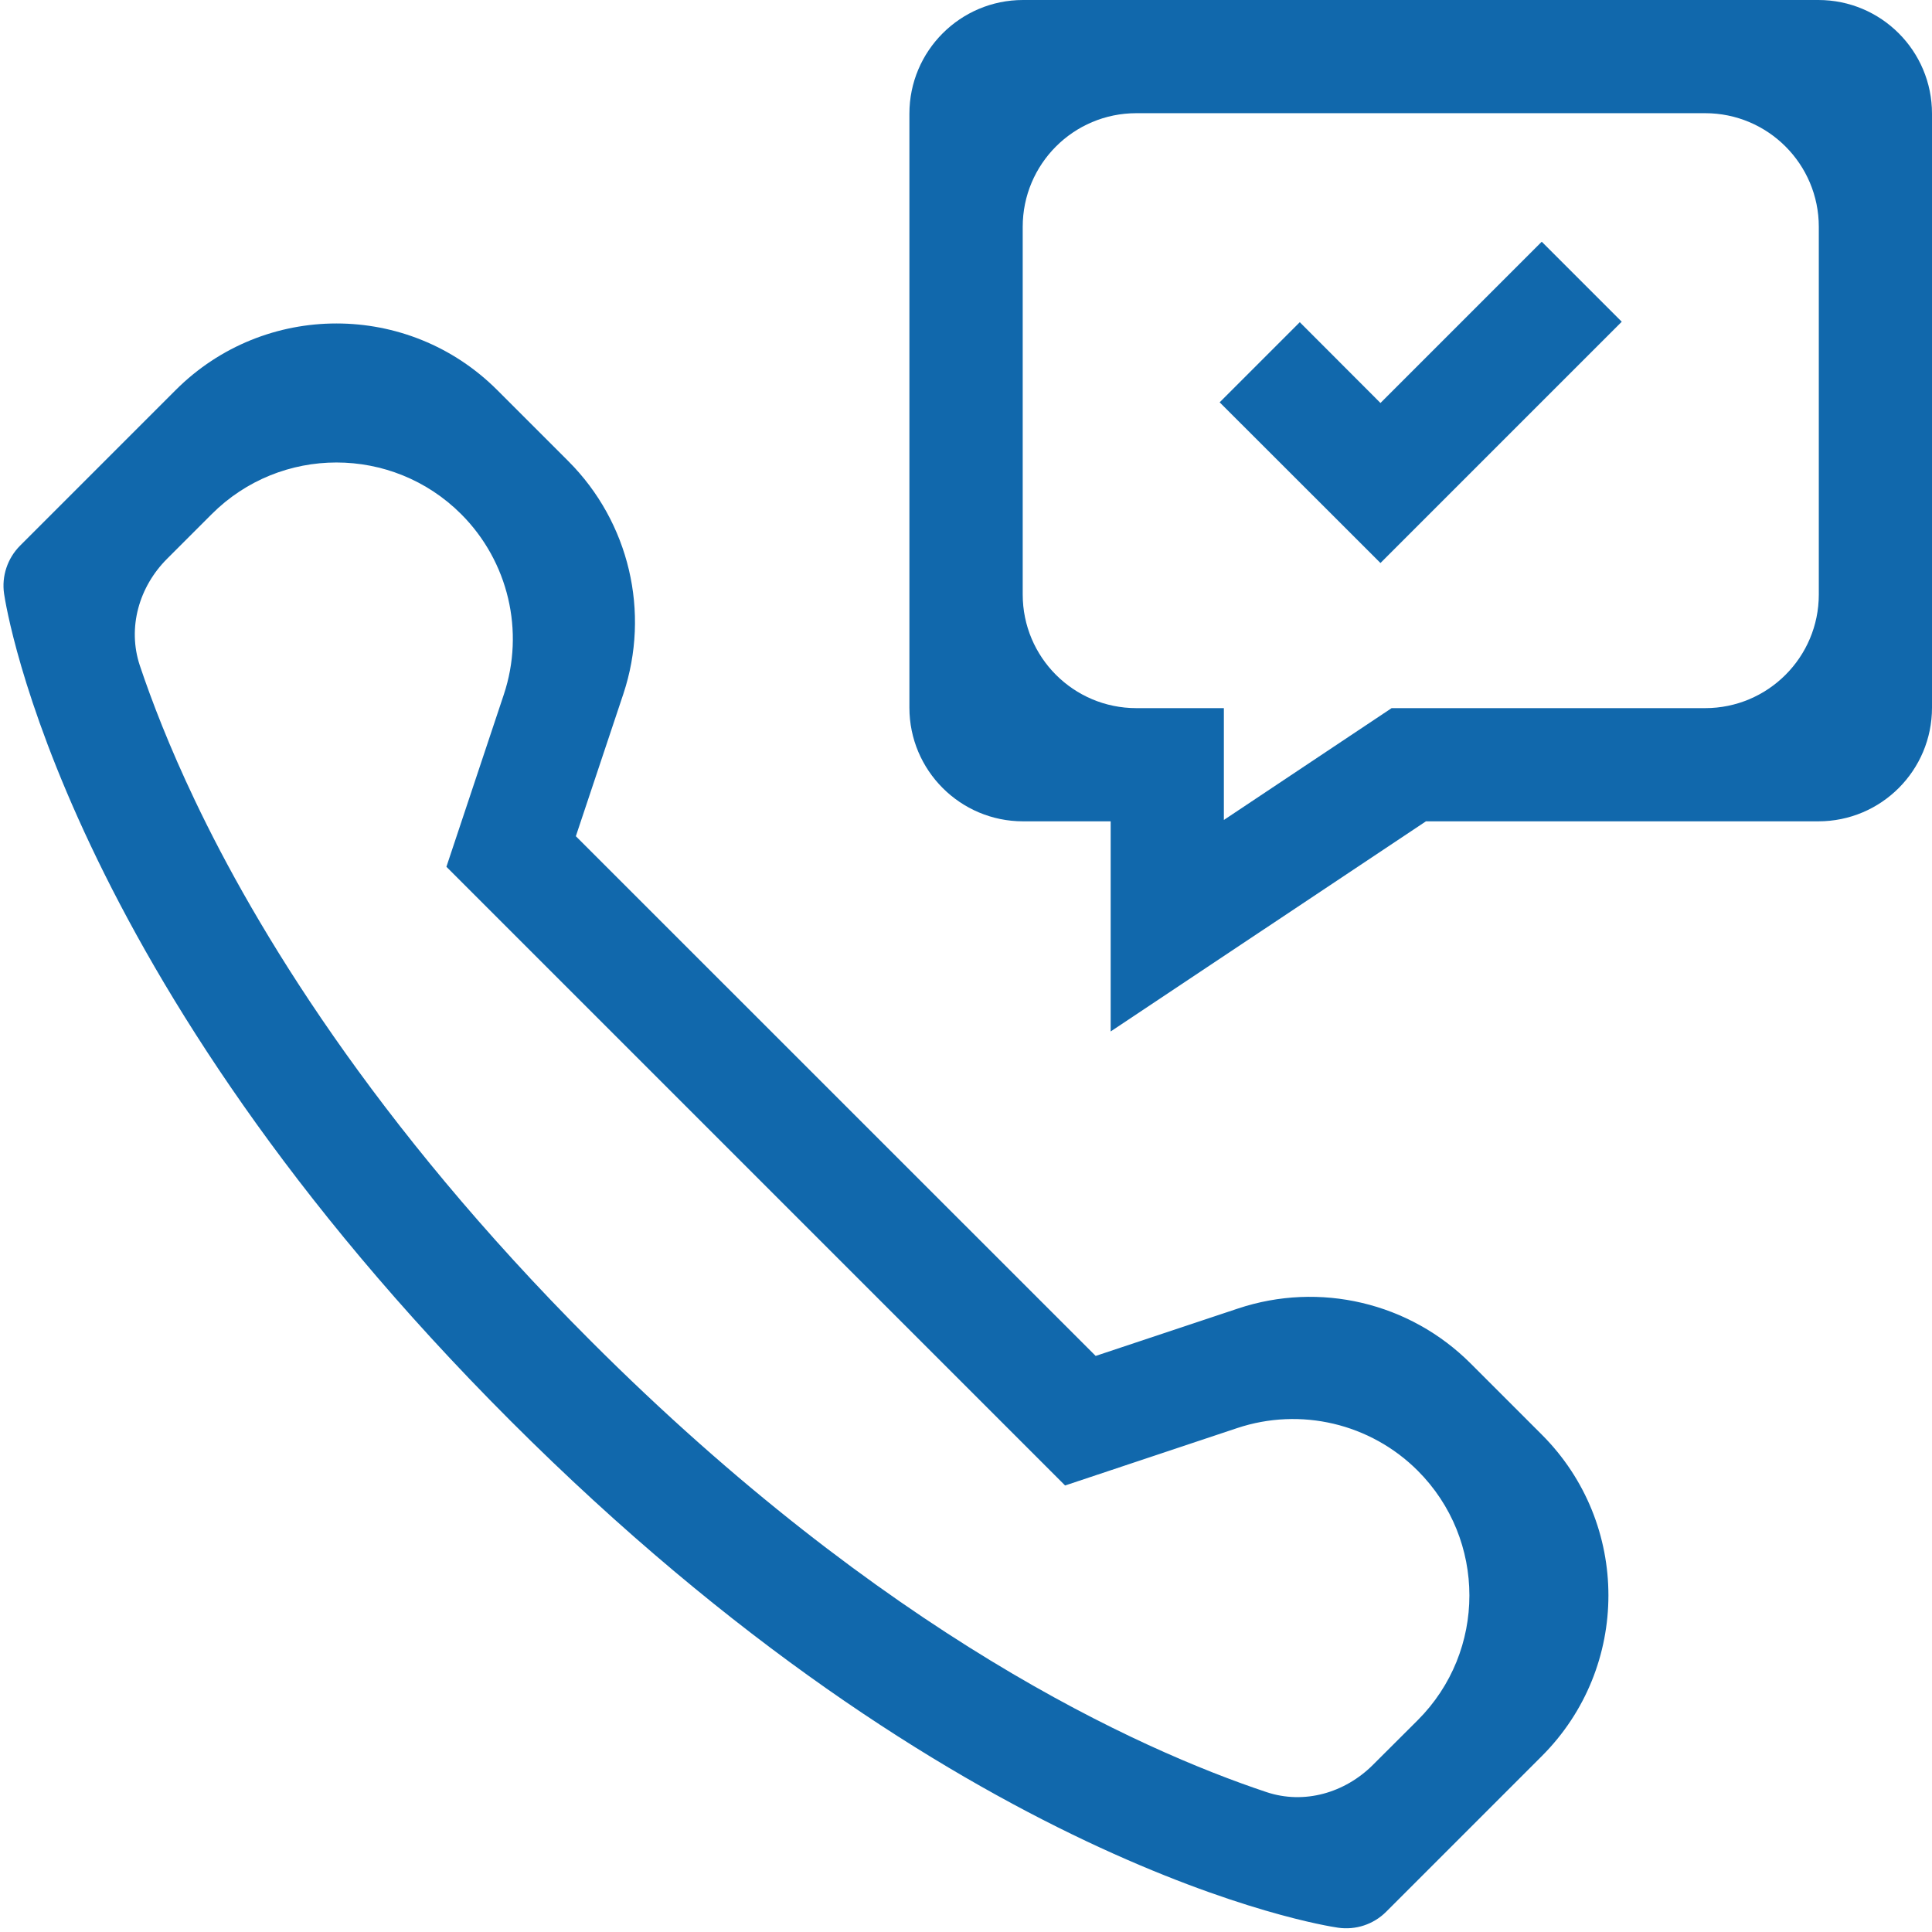 <svg width="17" height="17" viewBox="0 0 17 17" fill="none" xmlns="http://www.w3.org/2000/svg">
<g clip-path="url(#clip0_866_459)">
<path d="M9.641 11.931L5.067 7.358L5.485 6.106C5.724 5.387 5.537 4.595 5.002 4.059L4.375 3.432C3.594 2.651 2.327 2.651 1.546 3.432L0.177 4.801C0.066 4.912 0.013 5.07 0.036 5.225C0.056 5.36 0.563 8.573 4.494 12.504C8.425 16.435 11.638 16.943 11.773 16.962C11.929 16.985 12.086 16.933 12.197 16.822L13.567 15.452C14.348 14.671 14.348 13.405 13.567 12.624L12.94 11.997C12.404 11.461 11.612 11.274 10.893 11.514L9.641 11.931ZM5.199 11.8C3.277 9.878 2.243 8.153 1.715 7.043C1.491 6.573 1.336 6.171 1.23 5.855C1.12 5.523 1.223 5.163 1.471 4.916L1.863 4.524C2.469 3.918 3.452 3.918 4.058 4.524C4.473 4.939 4.619 5.554 4.433 6.112L3.928 7.627L9.372 13.071L10.886 12.566C11.444 12.38 12.059 12.525 12.475 12.941C13.081 13.547 13.081 14.53 12.475 15.136L12.081 15.529C11.834 15.776 11.476 15.88 11.144 15.769C10.02 15.394 7.782 14.384 5.199 11.8Z" fill="#1168AC"/>
<path d="M9.002 0C8.45 0 8.002 0.448 8.002 1V6.227C8.002 6.779 8.45 7.227 9.002 7.227H9.773V9.076L12.547 7.227H16C16.553 7.227 17 6.779 17 6.227V1C17 0.448 16.553 0 16 0H9.002ZM16.004 5.231C16.004 5.783 15.556 6.231 15.004 6.231H12.245L10.769 7.215V6.231H9.999C9.446 6.231 8.999 5.783 8.999 5.231V1.996C8.999 1.444 9.446 0.996 9.999 0.996H15.004C15.556 0.996 16.004 1.444 16.004 1.996V5.231Z" fill="#1168AC"/>
<path d="M14.27 2.831L13.566 2.127L12.147 3.546L11.437 2.835L10.732 3.54L12.147 4.954L14.27 2.831Z" fill="#1168AC"/>
</g>
<defs>
<clipPath id="clip0_866_459">
<rect width="17" height="17" fill="white"/>
</clipPath>
</defs>
</svg>
